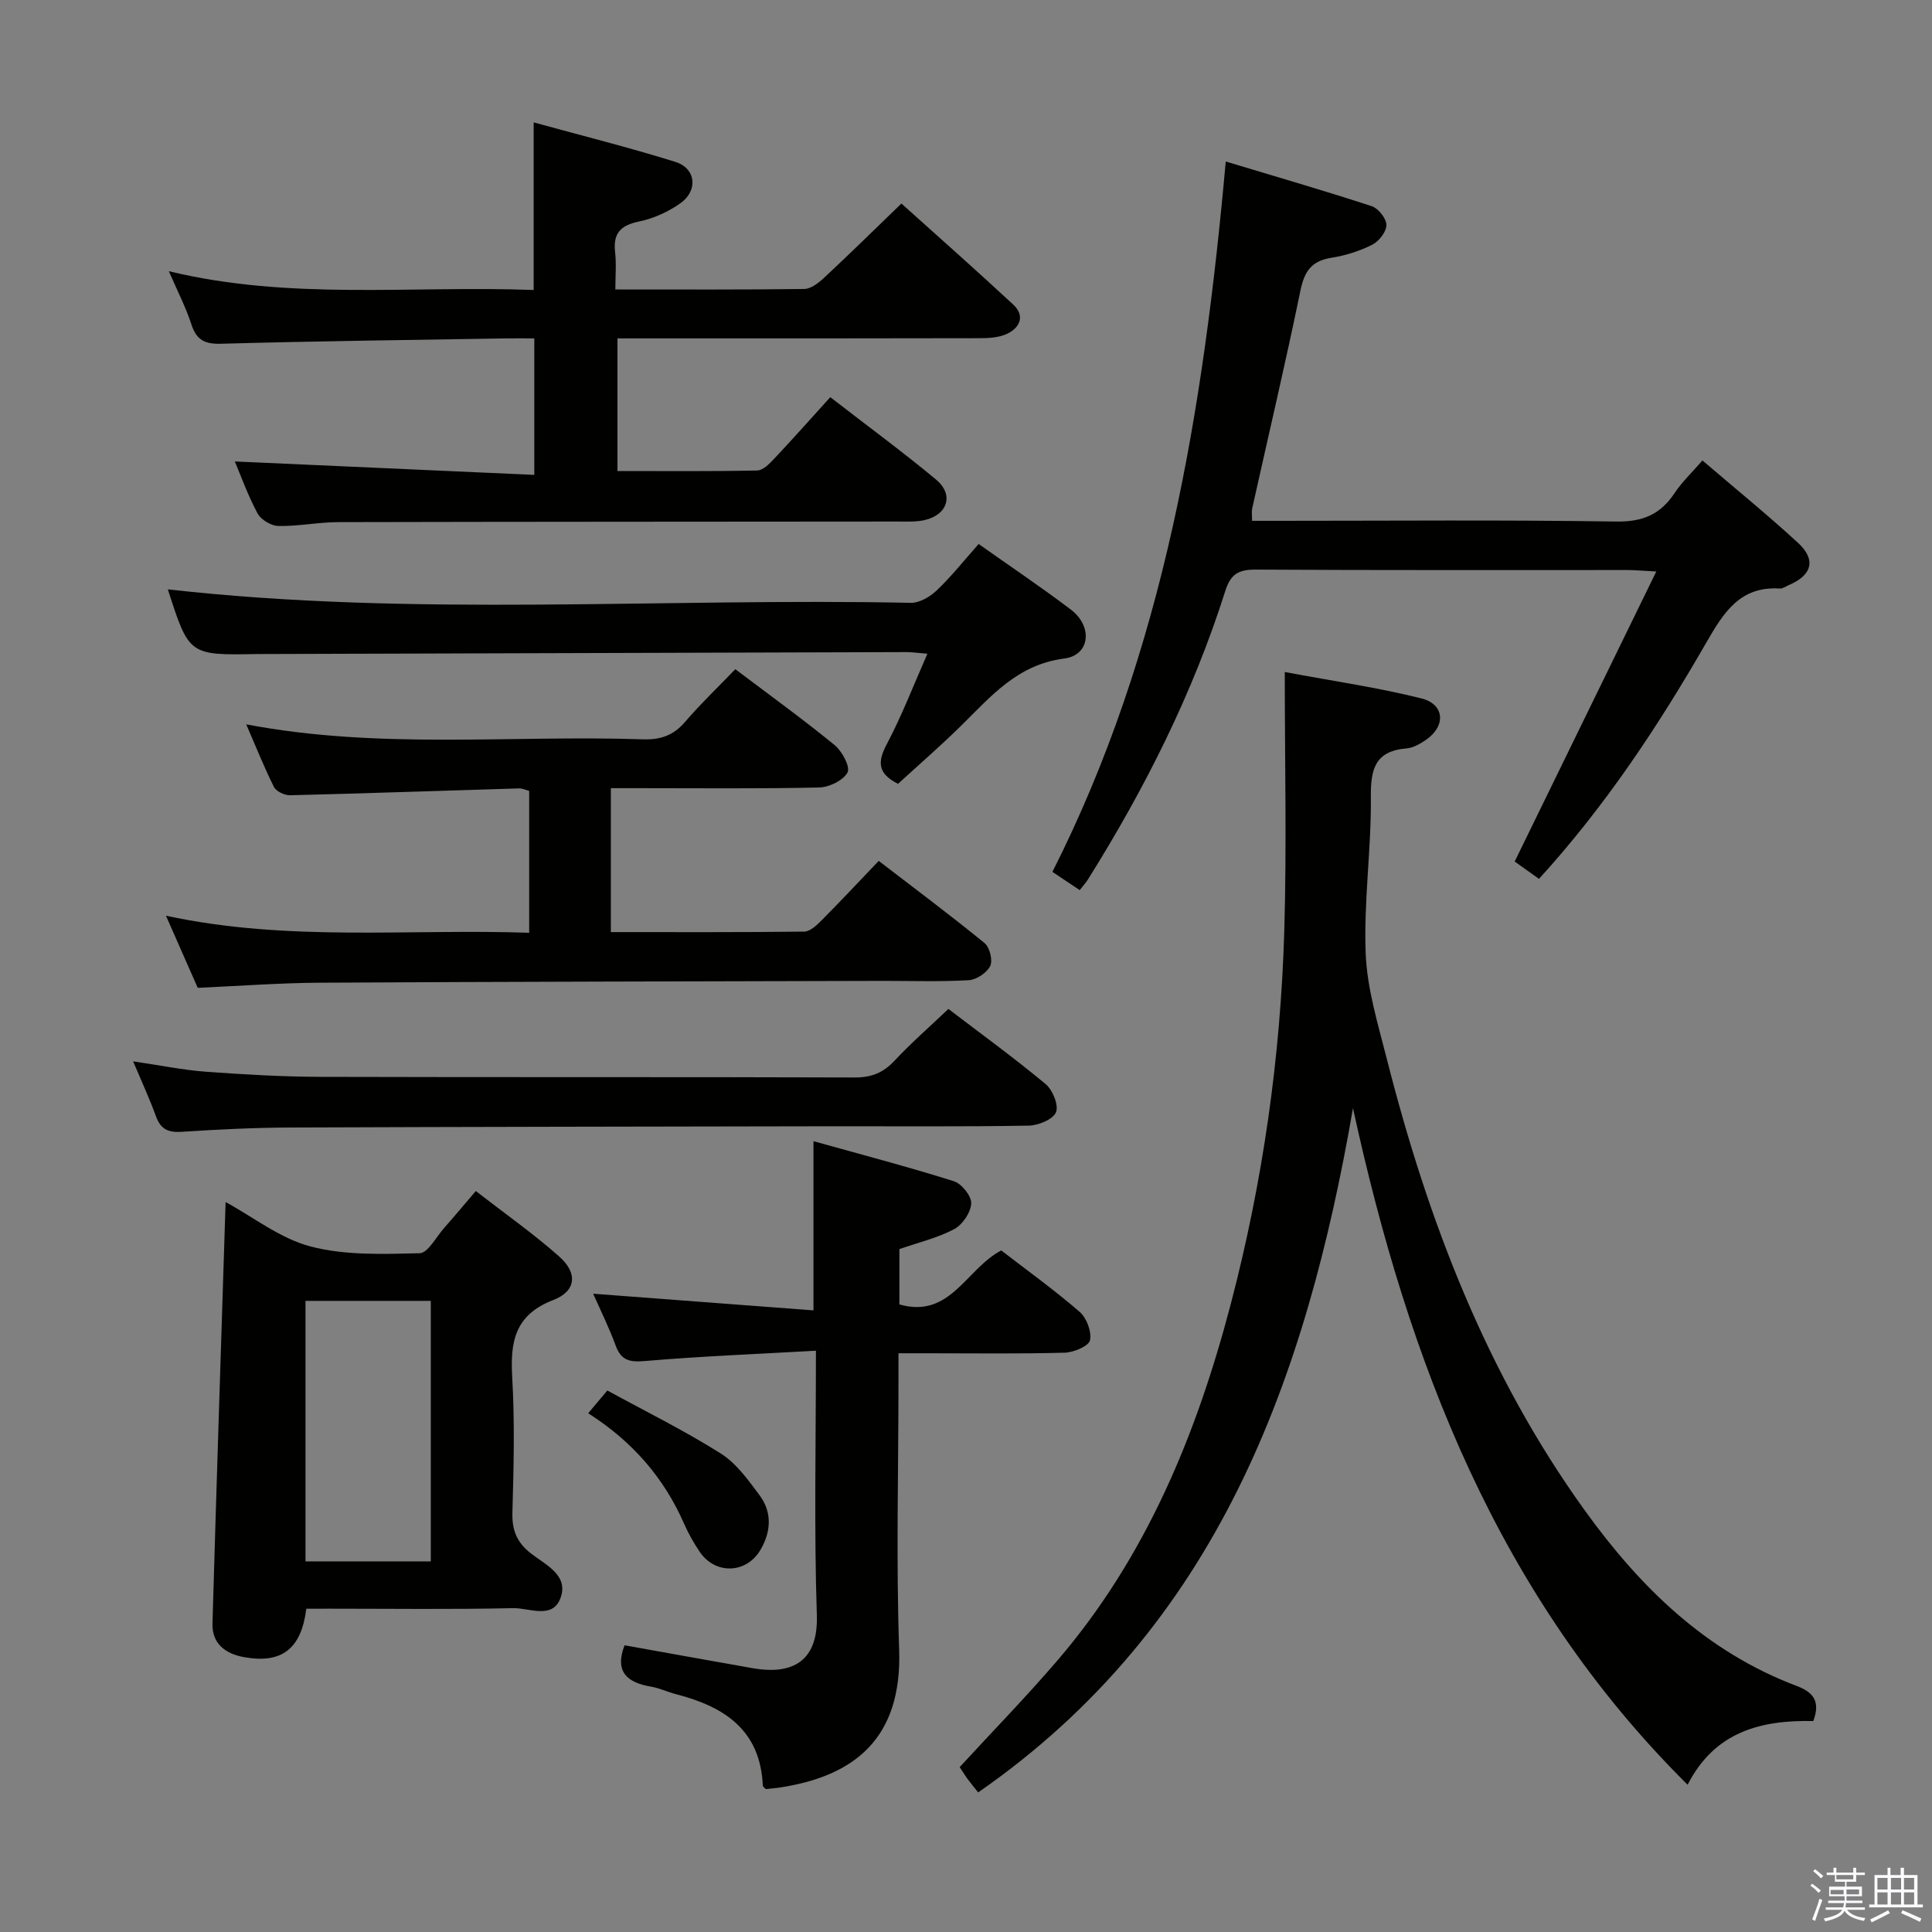 <svg enable-background="new 0 0 400 400" viewBox="0 0 400 400" xmlns="http://www.w3.org/2000/svg"><rect x="0" y="0" width="400" height="400" fill="#808080" stroke="none"/><path d="m374.8 390.4.4-.4c.7.5 1.3 1 1.8 1.4l-.5.5c-.5-.6-1.1-1.1-1.7-1.5zm1 7.3-.6-.3c.5-1.4 1.1-2.8 1.5-4.3.2.1.4.2.6.3-.5 1.3-1 2.8-1.5 4.3zm-.4-10.3.4-.4c.4.3 1 .8 1.7 1.4l-.5.5c-.4-.5-1-1-1.6-1.5zm2.5.3h1.7v-1h.6v1h3.5v-1h.6v1h1.8v.5h-1.8v1.4h-2v1h3.2v2h-3.2v.9h3.3v.5h-3.4c0 .3-.1.6-.1.9h4v.5h-3.7c.7.9 1.9 1.5 3.8 1.7-.1.2-.2.4-.3.6-2.1-.4-3.5-1.1-4-2.1-.4 1-1.8 1.7-4 2.2-.1-.2-.2-.4-.3-.6 2.1-.4 3.4-1 3.8-1.8h-3.4v-.5h3.6c.1-.3.1-.6.2-.9h-3.3v-.5h3.4c0-.3 0-.6 0-.9h-3.2v-2h3.3v-1h-2.1v-1.4h-1.7v-.5zm1.1 3.5v1h2.7c0-.3 0-.4 0-.4 0-.2 0-.2 0-.2 0-.1 0-.2 0-.3h-2.7zm1.2-3v.9h3.5v-.9zm4.7 3h-2.6v.6.4h2.6z" fill="#fbfafc"/><path d="m393.6 386.7h.6v1.5h2.8v6.1h1.1v.6h-11.1v-.6h1.1v-6.1h2.7v-1.5h.6v1.5h2.1v-1.5zm-2.7 8.8.4.6c-1.2.6-2.5 1.3-3.8 1.9-.1-.2-.2-.4-.3-.6 1.2-.6 2.5-1.2 3.7-1.9zm-2.2-6.7v2.4h2.1v-2.4zm0 3v2.5h2.1v-2.5zm2.8-3v2.4h2.1v-2.4zm0 3v2.5h2.1v-2.5zm6 6.1c-1.4-.7-2.7-1.3-3.9-1.8l.3-.6c1.5.6 2.7 1.2 3.9 1.7zm-1.2-9.1h-2.1v2.4h2.1zm-2.1 3v2.5h2.1v-2.5z" fill="#fbfafc"/><g fill="#010100"><path d="m375.42 356.32c-10.83-.21-20.36 2.15-26.02 13.19-39.28-38.97-57.87-87.68-69.28-140.08-9.72 56.16-28.04 107.27-77.6 141.67-.8-1.01-1.51-1.86-2.16-2.74-.58-.79-1.09-1.63-1.67-2.5 6.86-7.46 13.82-14.59 20.29-22.14 18.38-21.45 28.8-46.87 35.86-73.82 6.63-25.32 10.3-51.12 11.06-77.26.51-17.42.1-34.87.1-53.51 10.31 1.94 19.43 3.24 28.32 5.48 4.8 1.21 5.05 5.71.94 8.55-1.21.83-2.66 1.68-4.07 1.79-6.51.55-7.43 4.28-7.37 10.1.11 10.78-1.5 21.6-1.07 32.35.29 7.35 2.56 14.67 4.39 21.89 8.48 33.39 20.62 65.18 40.96 93.41 11.51 15.98 25.11 29.27 43.89 36.36 3.3 1.26 5.01 3.07 3.43 7.26z"/><path d="m48.62 95.54c20.55.92 41.06 1.84 62 2.78 0-9.98 0-18.84 0-28.26-2.03 0-3.98-.03-5.93 0-19.64.33-39.28.56-58.91 1.11-3.4.09-5.09-.76-6.15-4-1.18-3.61-2.95-7.03-4.67-11.02 25.13 6.09 50.3 2.94 75.53 3.89 0-11.61 0-22.79 0-34.7 9.89 2.72 19.69 5.17 29.32 8.17 4.27 1.33 4.79 5.92 1.07 8.56-2.51 1.78-5.56 3.17-8.57 3.79-3.85.79-5.41 2.45-4.96 6.37.28 2.41.05 4.89.05 7.7 13.5 0 26.31.07 39.11-.1 1.38-.02 2.95-1.24 4.08-2.29 5.23-4.88 10.34-9.89 16.04-15.4 7.47 6.73 15.42 13.73 23.17 20.94 2.46 2.29 1.38 4.76-1.27 6.02-1.7.81-3.85.92-5.79.92-22.99.06-45.99.04-68.99.04-1.82 0-3.65 0-5.91 0v27.46c9.73 0 19.34.09 28.94-.11 1.21-.03 2.56-1.42 3.54-2.47 3.87-4.11 7.62-8.34 11.58-12.71 8.04 6.22 15.13 11.43 21.89 17.05 3.74 3.11 2.46 7.26-2.32 8.39-1.75.41-3.64.31-5.46.31-38.66.04-77.32.03-115.97.12-4.14.01-8.28.88-12.41.8-1.49-.03-3.61-1.3-4.31-2.61-2.02-3.77-3.48-7.86-4.7-10.75z"/><path d="m223.54 184.29c-1.95-1.31-3.47-2.32-5.65-3.78 23.17-45.81 31.25-95.55 35.89-147.07 10.45 3.15 20.39 6.03 30.23 9.25 1.37.45 3.03 2.56 3.03 3.9 0 1.4-1.55 3.38-2.94 4.08-2.63 1.32-5.58 2.25-8.49 2.71-4.08.64-5.55 2.81-6.36 6.74-3.11 15.1-6.65 30.11-10 45.16-.14.62-.02 1.3-.02 2.55h5.43c23.32 0 46.65-.21 69.97.15 5.48.08 9.13-1.47 12.06-5.87 1.54-2.32 3.62-4.28 5.78-6.78 6.78 5.81 13.48 11.25 19.81 17.08 3.79 3.49 2.87 6.71-1.94 8.73-.61.26-1.24.75-1.84.71-8.19-.54-11.63 4.94-15.17 11.09-9.96 17.32-20.96 33.95-34.7 49.02-1.9-1.35-3.72-2.65-5.03-3.59 9.75-19.97 19.33-39.59 29.32-60.05-3.1-.16-4.53-.3-5.96-.3-25.66-.01-51.31.06-76.97-.09-3.51-.02-5.19.87-6.31 4.43-6.71 21.18-16.63 40.88-28.41 59.68-.41.67-.97 1.28-1.73 2.25z"/><path d="m152.24 138.55c7.15 5.4 14.03 10.37 20.58 15.73 1.54 1.26 3.26 4.52 2.65 5.65-.89 1.65-3.79 3.06-5.86 3.11-12.49.28-24.99.14-37.49.14-1.79 0-3.58 0-5.65 0v29.8c13.48 0 26.75.06 40.03-.1 1.22-.02 2.6-1.32 3.6-2.33 3.87-3.89 7.62-7.9 11.83-12.31 7.62 5.85 14.89 11.28 21.92 17.02 1.06.87 1.73 3.58 1.16 4.74-.69 1.41-2.85 2.85-4.45 2.94-5.98.34-11.99.13-17.99.14-38.82.11-77.64.16-116.45.38-8.29.05-16.58.68-25.18 1.06-2.08-4.71-4.13-9.36-6.58-14.93 25.34 5.45 50.13 2.67 75.2 3.53 0-9.94 0-19.51 0-29.37-.59-.15-1.37-.54-2.13-.52-15.79.47-31.57 1.03-47.36 1.42-1.14.03-2.88-.79-3.35-1.72-2.05-4.09-3.74-8.36-5.74-12.96 27.59 5.25 54.92 2.18 82.12 3.1 3.63.12 6.31-.79 8.71-3.58 3.24-3.77 6.85-7.22 10.43-10.94z"/><path d="m168.93 279.65c-12.3.7-23.9 1.15-35.45 2.14-3.2.27-4.9-.16-6.03-3.25-1.36-3.71-3.13-7.27-4.64-10.69 15.31 1.16 30.41 2.3 45.61 3.45 0-12.21 0-23.11 0-35.03 9.8 2.74 19.51 5.28 29.07 8.29 1.61.51 3.67 3.08 3.59 4.6-.1 1.88-1.8 4.41-3.53 5.32-3.46 1.83-7.39 2.76-11.34 4.13v11.46c10.56 3.01 13.81-7.38 21.09-11.18 5.29 4.08 10.95 8.15 16.2 12.69 1.46 1.26 2.56 4.14 2.17 5.91-.27 1.22-3.37 2.51-5.23 2.57-9.49.26-18.99.12-28.49.12-1.79 0-3.58 0-5.93 0v5.84c0 18.5-.5 37.01.14 55.49.64 18.43-9.26 26.18-24.58 28.56-.99.15-1.98.23-3.02.34-.22-.23-.62-.47-.63-.71-.49-11.51-7.97-16.36-17.91-18.92-1.77-.45-3.46-1.28-5.24-1.58-5.02-.84-7.56-3.16-5.47-8.56 8.79 1.57 17.67 3.19 26.57 4.75 7.24 1.26 13.56-.61 13.24-10.96-.59-17.82-.19-35.65-.19-54.78z"/><path d="m63.42 333.07c-1.05 8.36-5.11 11.43-12.91 10.02-3.81-.68-6.64-2.77-6.52-6.95.83-28.91 1.79-57.83 2.72-87.27 5.71 3.1 11.3 7.56 17.63 9.21 7.17 1.87 15 1.56 22.53 1.39 1.72-.04 3.41-3.33 5.05-5.19 2.08-2.36 4.1-4.78 6.59-7.69 5.87 4.56 11.83 8.75 17.25 13.54 3.89 3.43 3.57 7.18-1.22 9.03-7.98 3.08-8.92 8.64-8.49 16.02.54 9.3.3 18.66.04 27.98-.1 3.7.93 6.21 3.88 8.5 3.01 2.33 7.85 4.5 6.06 9.23-1.67 4.44-6.47 1.98-9.8 2.06-12.66.28-25.32.11-37.98.11-1.63.01-3.26.01-4.83.01zm-.17-9.8h25.94c0-18.18 0-36.05 0-53.94-8.83 0-17.27 0-25.94 0z"/><path d="m202.62 112.63c6.64 4.7 13 8.96 19.09 13.58 4.59 3.48 3.99 9.44-1.36 10.13-9.75 1.25-15.22 7.88-21.43 13.98-4.25 4.18-8.77 8.09-12.99 11.96-4.32-2.15-4.24-4.61-2.3-8.27 3.09-5.83 5.46-12.05 8.38-18.66-1.89-.15-3.12-.34-4.34-.34-44.66.12-89.32.26-133.98.4-.17 0-.33 0-.5 0-14.05.26-14.05.26-18.44-13.39 51.06 5.77 102.49 1.72 153.81 2.79 1.8.04 3.99-1.25 5.38-2.57 2.99-2.84 5.58-6.12 8.68-9.61z"/><path d="m27.56 219.74c5.64.83 10.34 1.8 15.08 2.15 7.95.58 15.93 1.04 23.9 1.06 36.82.11 73.64 0 110.46.13 3.48.01 5.91-1.01 8.24-3.51 3.39-3.63 7.15-6.91 11.12-10.68 6.53 4.99 13.5 10.05 20.12 15.55 1.46 1.21 2.75 4.39 2.15 5.84-.63 1.49-3.65 2.74-5.65 2.77-13.49.24-26.99.11-40.48.13-37.48.07-74.96.11-112.45.26-7.48.03-14.96.4-22.42.89-2.76.18-4.35-.5-5.32-3.16-1.29-3.57-2.89-7.03-4.75-11.43z"/><path d="m121.78 292.6c1.41-1.68 2.47-2.93 3.96-4.71 7.91 4.32 15.94 8.28 23.47 13.03 3.24 2.04 5.71 5.51 8.06 8.67 2.61 3.52 2.38 7.51.2 11.25-2.92 5.03-9.43 5.22-12.65.38-1.19-1.79-2.28-3.68-3.14-5.65-4.18-9.57-10.71-17.12-19.9-22.97z"/></g></svg>
